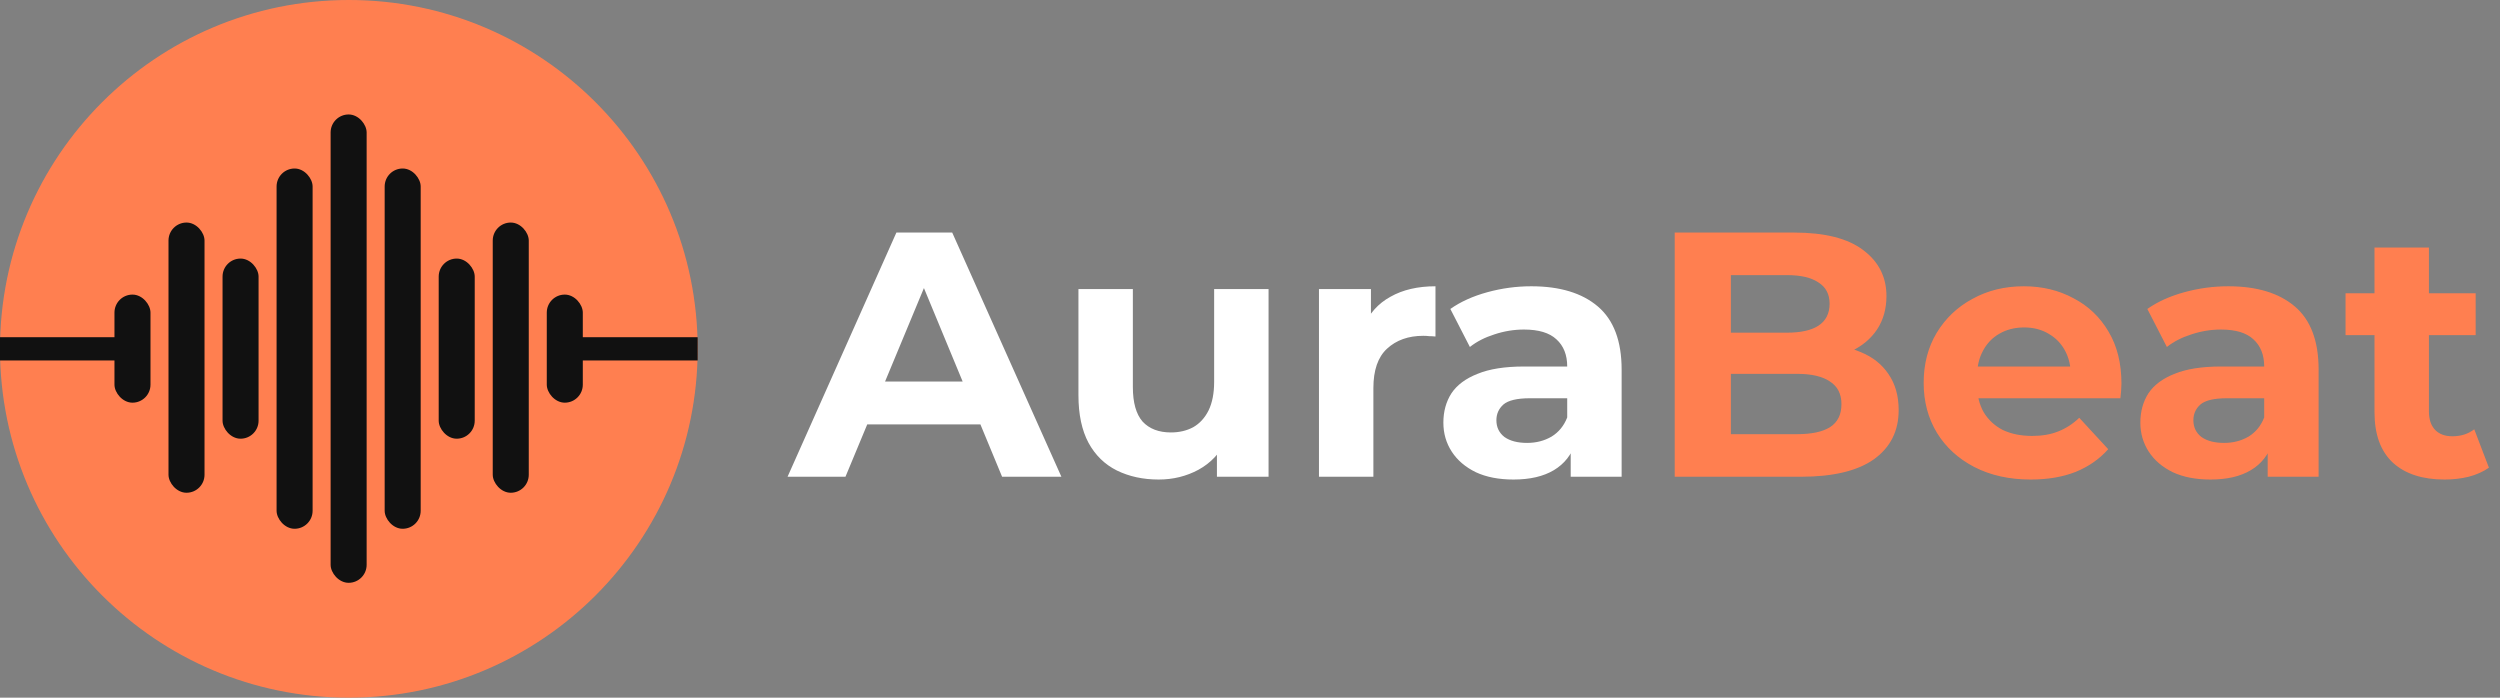 <svg width="215" height="60" viewBox="0 0 215 60" fill="none" xmlns="http://www.w3.org/2000/svg">
<rect x="0" y="0" width="215" height="60" fill="#808080" stroke="none"/>
<path d="M67.73 41L77.09 20H81.89L91.28 41H86.18L78.5 22.46H80.42L72.71 41H67.73ZM72.41 36.5L73.7 32.81H84.5L85.82 36.5H72.41ZM99.646 41.24C98.306 41.24 97.106 40.98 96.046 40.46C95.006 39.94 94.196 39.15 93.616 38.09C93.036 37.01 92.746 35.64 92.746 33.98V24.86H97.426V33.29C97.426 34.63 97.706 35.62 98.266 36.26C98.846 36.88 99.656 37.19 100.696 37.19C101.416 37.19 102.056 37.04 102.616 36.74C103.176 36.42 103.616 35.94 103.936 35.3C104.256 34.64 104.416 33.82 104.416 32.84V24.86H109.096V41H104.656V36.56L105.466 37.85C104.926 38.97 104.126 39.82 103.066 40.4C102.026 40.96 100.886 41.24 99.646 41.24ZM113.431 41V24.86H117.901V29.42L117.271 28.1C117.751 26.96 118.521 26.1 119.581 25.52C120.641 24.92 121.931 24.62 123.451 24.62V28.94C123.251 28.92 123.071 28.91 122.911 28.91C122.751 28.89 122.581 28.88 122.401 28.88C121.121 28.88 120.081 29.25 119.281 29.99C118.501 30.71 118.111 31.84 118.111 33.38V41H113.431ZM135.08 41V37.85L134.78 37.16V31.52C134.78 30.52 134.47 29.74 133.85 29.18C133.25 28.62 132.32 28.34 131.06 28.34C130.2 28.34 129.35 28.48 128.51 28.76C127.69 29.02 126.99 29.38 126.41 29.84L124.73 26.57C125.61 25.95 126.67 25.47 127.91 25.13C129.15 24.79 130.41 24.62 131.69 24.62C134.15 24.62 136.06 25.2 137.42 26.36C138.78 27.52 139.46 29.33 139.46 31.79V41H135.08ZM130.16 41.24C128.9 41.24 127.82 41.03 126.92 40.61C126.02 40.17 125.33 39.58 124.85 38.84C124.37 38.1 124.13 37.27 124.13 36.35C124.13 35.39 124.36 34.55 124.82 33.83C125.3 33.11 126.05 32.55 127.07 32.15C128.09 31.73 129.42 31.52 131.06 31.52H135.35V34.25H131.57C130.47 34.25 129.71 34.43 129.29 34.79C128.89 35.15 128.69 35.6 128.69 36.14C128.69 36.74 128.92 37.22 129.38 37.58C129.86 37.92 130.51 38.09 131.33 38.09C132.11 38.09 132.81 37.91 133.43 37.55C134.05 37.17 134.5 36.62 134.78 35.9L135.5 38.06C135.16 39.1 134.54 39.89 133.64 40.43C132.74 40.97 131.58 41.24 130.16 41.24Z" fill="white"/>
<path d="M144.025 41V20H154.285C156.925 20 158.905 20.5 160.225 21.5C161.565 22.5 162.235 23.82 162.235 25.46C162.235 26.56 161.965 27.52 161.425 28.34C160.885 29.14 160.145 29.76 159.205 30.2C158.265 30.64 157.185 30.86 155.965 30.86L156.535 29.63C157.855 29.63 159.025 29.85 160.045 30.29C161.065 30.71 161.855 31.34 162.415 32.18C162.995 33.02 163.285 34.05 163.285 35.27C163.285 37.07 162.575 38.48 161.155 39.5C159.735 40.5 157.645 41 154.885 41H144.025ZM148.855 37.34H154.525C155.785 37.34 156.735 37.14 157.375 36.74C158.035 36.32 158.365 35.66 158.365 34.76C158.365 33.88 158.035 33.23 157.375 32.81C156.735 32.37 155.785 32.15 154.525 32.15H148.495V28.61H153.685C154.865 28.61 155.765 28.41 156.385 28.01C157.025 27.59 157.345 26.96 157.345 26.12C157.345 25.3 157.025 24.69 156.385 24.29C155.765 23.87 154.865 23.66 153.685 23.66H148.855V37.34ZM174.645 41.24C172.805 41.24 171.185 40.88 169.785 40.16C168.405 39.44 167.335 38.46 166.575 37.22C165.815 35.96 165.435 34.53 165.435 32.93C165.435 31.31 165.805 29.88 166.545 28.64C167.305 27.38 168.335 26.4 169.635 25.7C170.935 24.98 172.405 24.62 174.045 24.62C175.625 24.62 177.045 24.96 178.305 25.64C179.585 26.3 180.595 27.26 181.335 28.52C182.075 29.76 182.445 31.25 182.445 32.99C182.445 33.17 182.435 33.38 182.415 33.62C182.395 33.84 182.375 34.05 182.355 34.25H169.245V31.52H179.895L178.095 32.33C178.095 31.49 177.925 30.76 177.585 30.14C177.245 29.52 176.775 29.04 176.175 28.7C175.575 28.34 174.875 28.16 174.075 28.16C173.275 28.16 172.565 28.34 171.945 28.7C171.345 29.04 170.875 29.53 170.535 30.17C170.195 30.79 170.025 31.53 170.025 32.39V33.11C170.025 33.99 170.215 34.77 170.595 35.45C170.995 36.11 171.545 36.62 172.245 36.98C172.965 37.32 173.805 37.49 174.765 37.49C175.625 37.49 176.375 37.36 177.015 37.1C177.675 36.84 178.275 36.45 178.815 35.93L181.305 38.63C180.565 39.47 179.635 40.12 178.515 40.58C177.395 41.02 176.105 41.24 174.645 41.24ZM195.021 41V37.85L194.721 37.16V31.52C194.721 30.52 194.411 29.74 193.791 29.18C193.191 28.62 192.261 28.34 191.001 28.34C190.141 28.34 189.291 28.48 188.451 28.76C187.631 29.02 186.931 29.38 186.351 29.84L184.671 26.57C185.551 25.95 186.611 25.47 187.851 25.13C189.091 24.79 190.351 24.62 191.631 24.62C194.091 24.62 196.001 25.2 197.361 26.36C198.721 27.52 199.401 29.33 199.401 31.79V41H195.021ZM190.101 41.24C188.841 41.24 187.761 41.03 186.861 40.61C185.961 40.17 185.271 39.58 184.791 38.84C184.311 38.1 184.071 37.27 184.071 36.35C184.071 35.39 184.301 34.55 184.761 33.83C185.241 33.11 185.991 32.55 187.011 32.15C188.031 31.73 189.361 31.52 191.001 31.52H195.291V34.25H191.511C190.411 34.25 189.651 34.43 189.231 34.79C188.831 35.15 188.631 35.6 188.631 36.14C188.631 36.74 188.861 37.22 189.321 37.58C189.801 37.92 190.451 38.09 191.271 38.09C192.051 38.09 192.751 37.91 193.371 37.55C193.991 37.17 194.441 36.62 194.721 35.9L195.441 38.06C195.101 39.1 194.481 39.89 193.581 40.43C192.681 40.97 191.521 41.24 190.101 41.24ZM210.237 41.24C208.337 41.24 206.857 40.76 205.797 39.8C204.737 38.82 204.207 37.37 204.207 35.45V21.29H208.887V35.39C208.887 36.07 209.067 36.6 209.427 36.98C209.787 37.34 210.277 37.52 210.897 37.52C211.637 37.52 212.267 37.32 212.787 36.92L214.047 40.22C213.567 40.56 212.987 40.82 212.307 41C211.647 41.16 210.957 41.24 210.237 41.24ZM201.717 28.82V25.22H212.907V28.82H201.717Z" fill="#FF7F50"/>
<circle cx="30" cy="30" r="30" fill="#FF7F50"/>
<rect x="14.491" y="19.139" width="3.098" height="23.237" rx="1.549" fill="#111111"/>
<rect x="23.786" y="14.491" width="3.098" height="30.983" rx="1.549" fill="#111111"/>
<rect x="33.081" y="14.491" width="3.098" height="30.983" rx="1.549" fill="#111111"/>
<rect x="42.376" y="19.139" width="3.098" height="23.237" rx="1.549" fill="#111111"/>
<rect x="47.023" y="25.335" width="3.098" height="9.295" rx="1.549" fill="#111111"/>
<rect x="9.844" y="25.335" width="3.098" height="9.295" rx="1.549" fill="#111111"/>
<rect x="19.139" y="22.237" width="3.098" height="15.491" rx="1.549" fill="#111111"/>
<rect x="28.433" y="9.844" width="3.098" height="40.278" rx="1.549" fill="#111111"/>
<rect x="37.728" y="22.237" width="3.098" height="15.491" rx="1.549" fill="#111111"/>
<rect y="29" width="10" height="2" fill="#111111"/>
<rect x="50" y="29" width="10" height="2" fill="#111111"/>
</svg>
